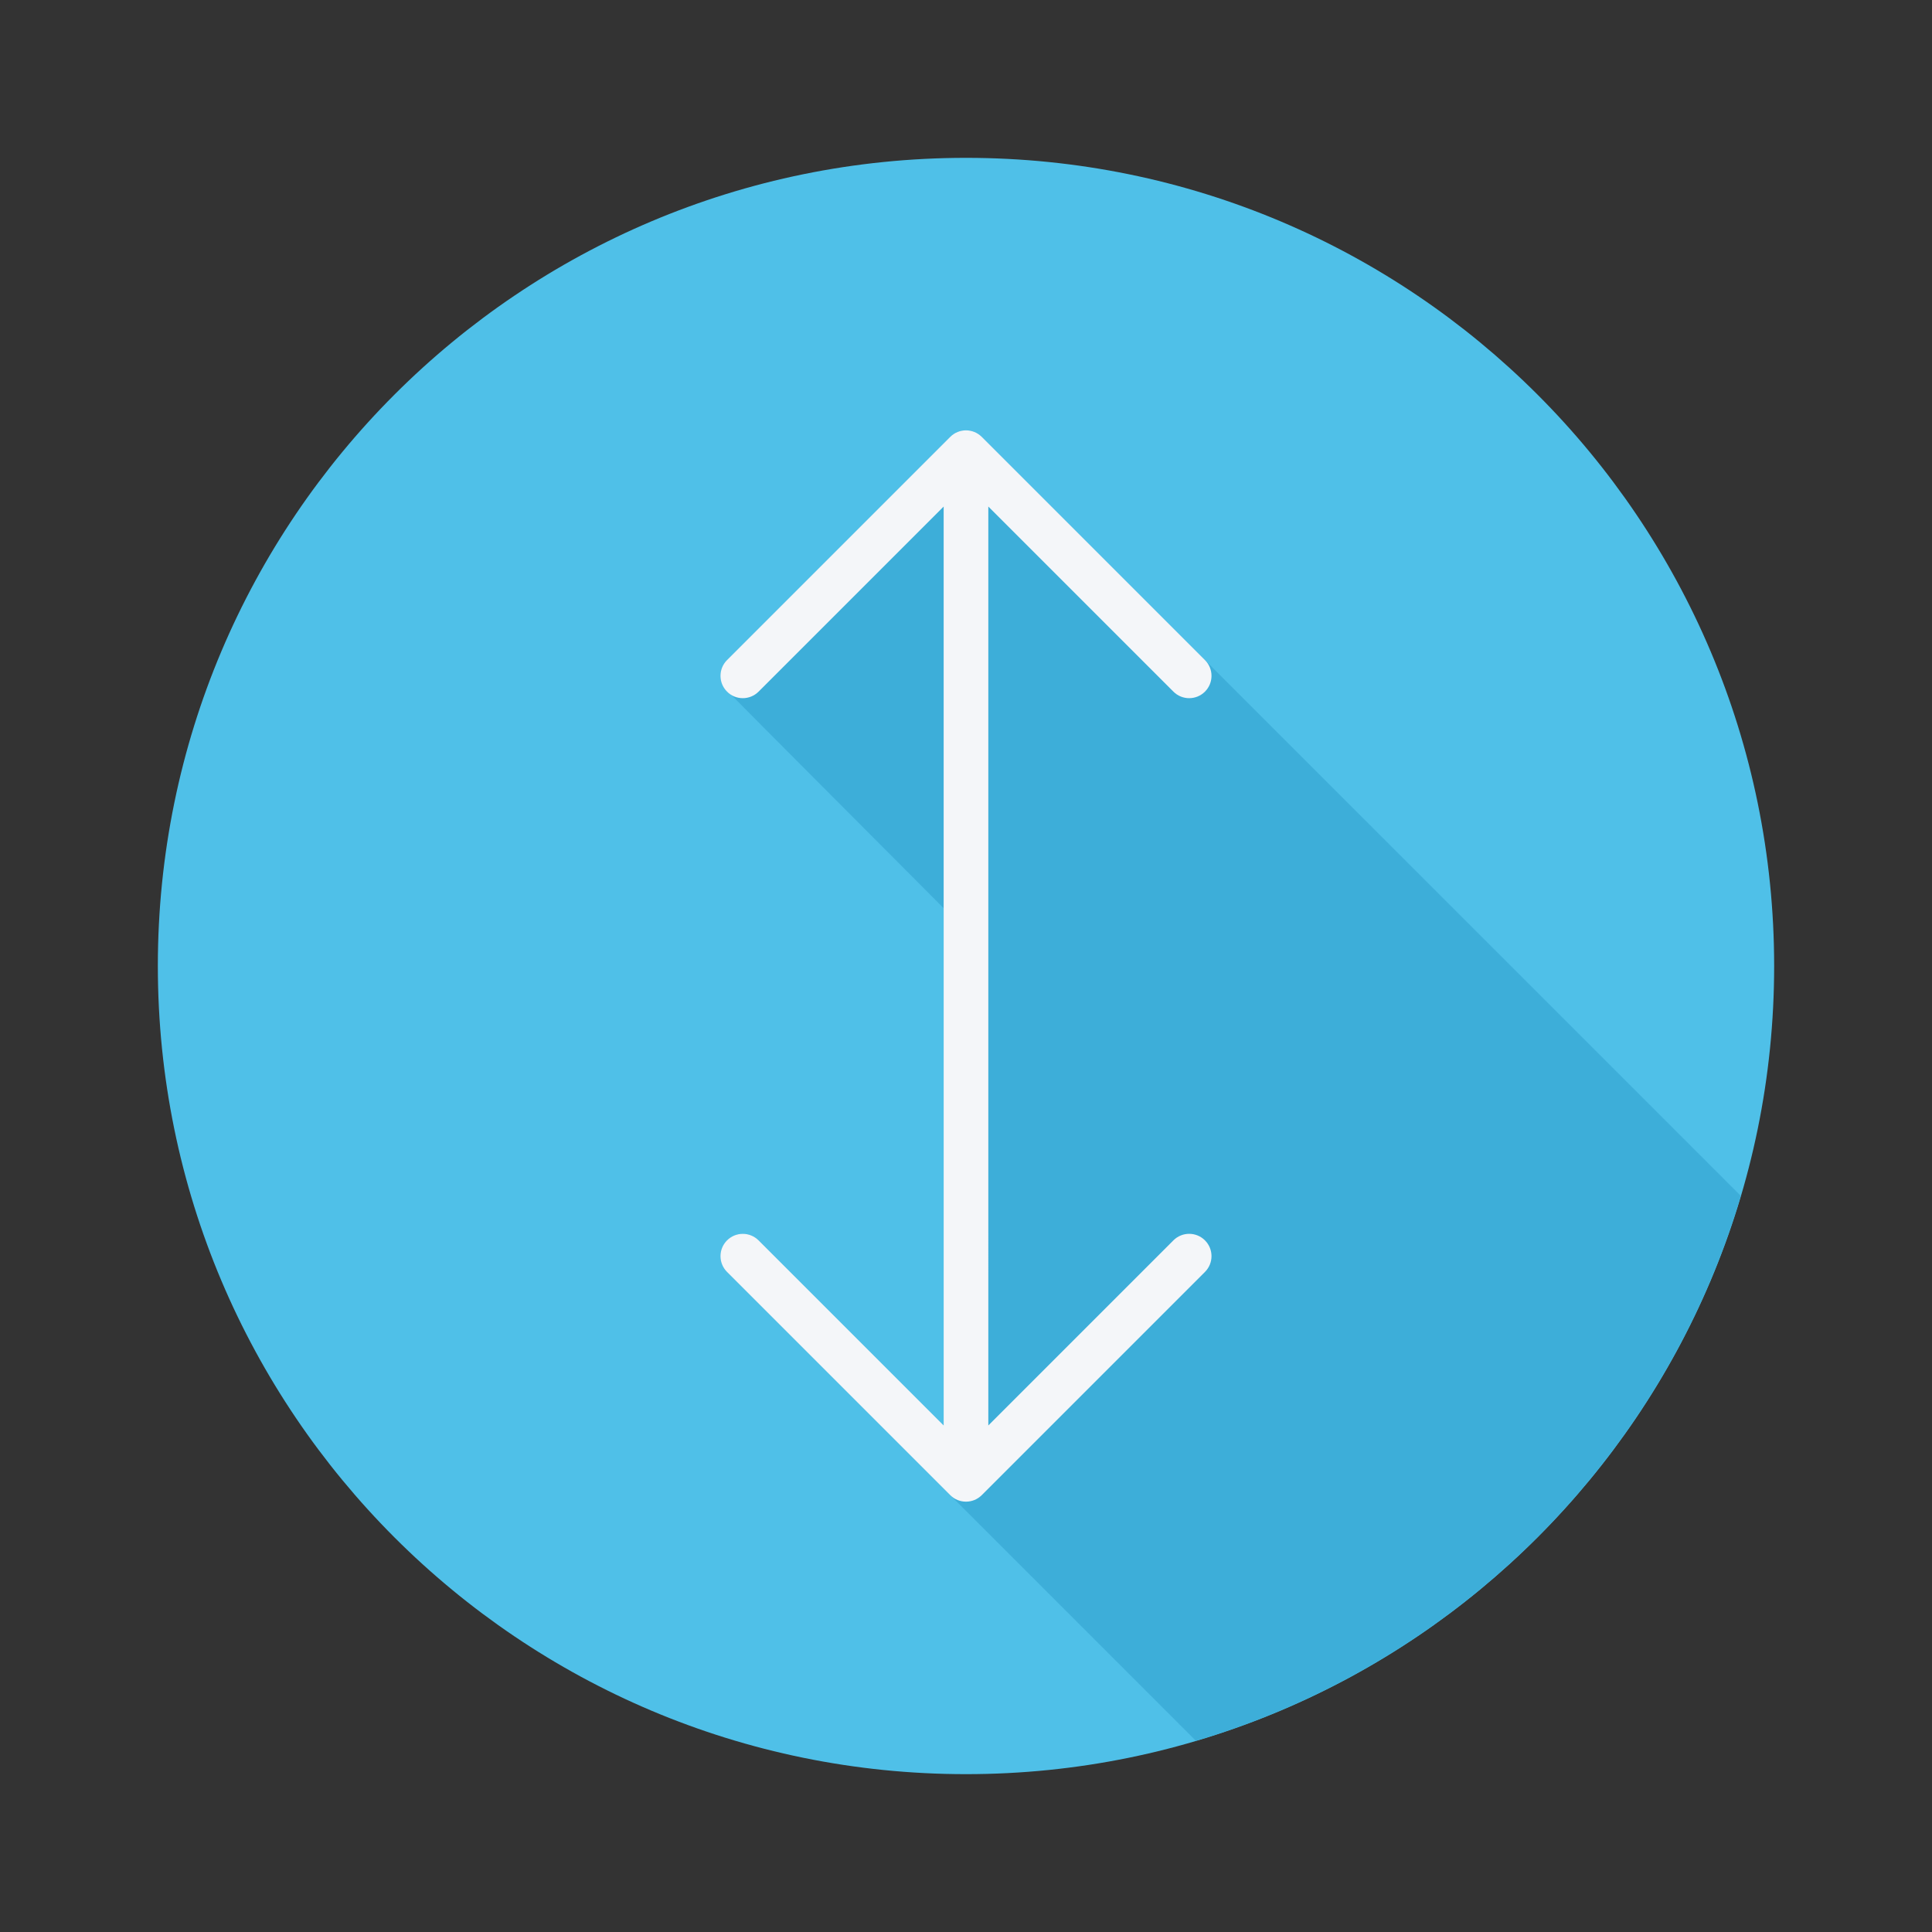 <?xml version="1.0" encoding="iso-8859-1"?>
<!-- Uploaded to: SVG Repo, www.svgrepo.com, Generator: SVG Repo Mixer Tools -->
<svg height="800px" width="800px" version="1.1" id="Layer_1" xmlns="http://www.w3.org/2000/svg" xmlns:xlink="http://www.w3.org/1999/xlink"
    viewBox="-50 -50 612 612" xml:space="preserve">
  <rect x="-50" y="-50" width="612" height="612" fill="#333333" stroke="none"/>
  <path style="fill:#4FC0E8;" d="M512,256.006C512,397.402,397.394,512.004,256.004,512C114.606,512.004,0,397.402,0,256.006
    C-0.007,114.61,114.606,0,256.004,0C397.394,0,512,114.614,512,256.006z"/>
  <path style="fill:#3DAED9;" d="M501.432,328.826L260.998,88.393c-2.762-2.762-7.235-2.762-9.998,0l-70.7,70.7
    c-2.762,2.762-2.762,7.235,0,9.998c0.29,0.29,0.657,0.423,0.98,0.652c0.228,0.323,67.623,67.927,67.648,67.951v163.85l-58.63-58.63
    c-2.762-2.762-7.235-2.762-9.998,0c-2.763,2.762-2.762,7.235,0,9.998l72.889,72.889l9.235,9.236l66.4,66.4
    C411.639,476.9,476.899,411.641,501.432,328.826z"/>
  <path style="fill:#F4F6F9;" d="M321.7,342.911l-58.63,58.63V110.459l58.63,58.63c1.381,1.381,3.189,2.071,4.998,2.071
    s3.618-0.69,4.998-2.071c2.762-2.762,2.762-7.235,0-9.997l-70.7-70.7c-2.762-2.762-7.235-2.762-9.997,0l-70.7,70.7
    c-2.762,2.762-2.762,7.235,0,9.997c2.762,2.762,7.235,2.762,9.997,0l58.63-58.63v291.083l-58.63-58.63
    c-2.762-2.762-7.235-2.762-9.997,0c-2.762,2.762-2.762,7.235,0,9.997l70.7,70.7c1.381,1.381,3.189,2.071,4.998,2.071
    s3.618-0.69,4.998-2.071l70.7-70.7c2.762-2.762,2.762-7.235,0-9.997C328.936,340.149,324.462,340.148,321.7,342.911z"/>
</svg>
